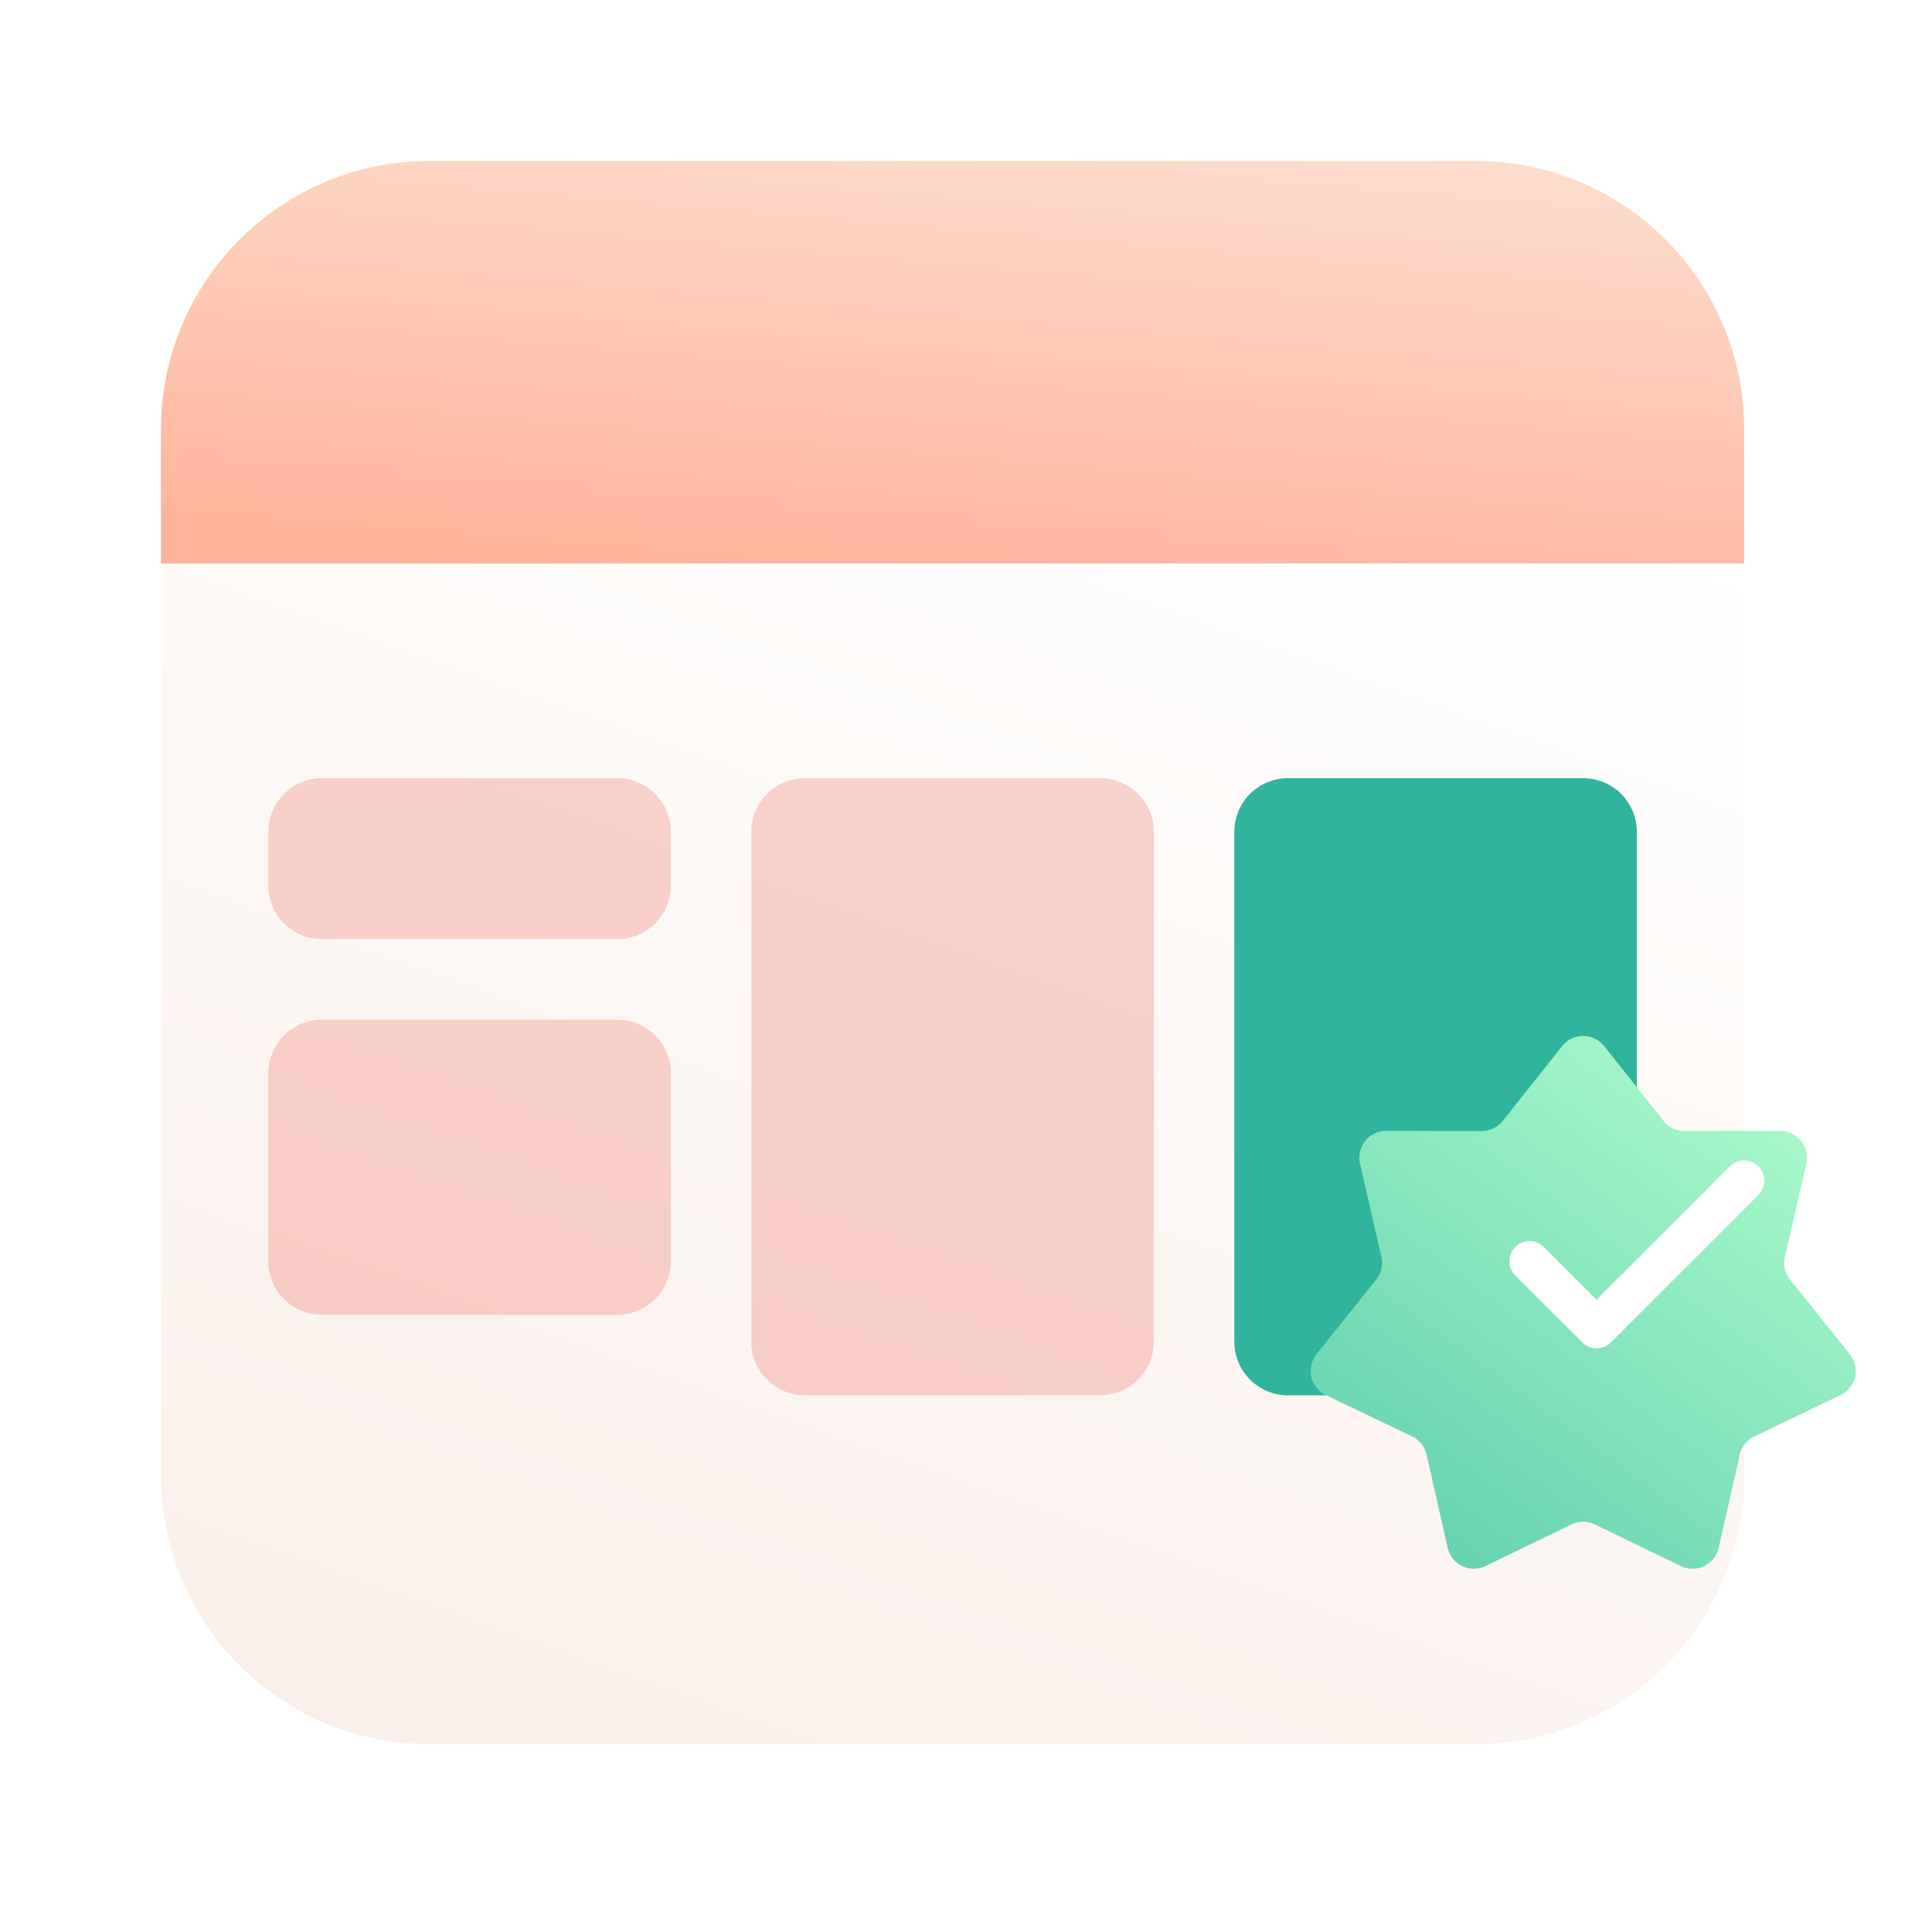 <svg xmlns="http://www.w3.org/2000/svg" width="72" height="72" fill="none" viewBox="0 0 72 72">
    <g clip-path="url(#a)">
        <path fill="url(#b)" d="M6 21h59v34c0 5.523-4.477 10-10 10H16c-5.523 0-10-4.477-10-10V21Z" />
        <path fill="url(#c)" d="M6 16c0-5.523 4.477-10 10-10h39c5.523 0 10 4.477 10 10v5H6v-5Z" />
        <path
            fill="#EA331B"
            d="M28 31a2 2 0 0 1 2-2h11a2 2 0 0 1 2 2v19a2 2 0 0 1-2 2H30a2 2 0 0 1-2-2V31Z"
            opacity=".2"
        />
        <path fill="#30B49E" d="M46 31a2 2 0 0 1 2-2h11a2 2 0 0 1 2 2v19a2 2 0 0 1-2 2H48a2 2 0 0 1-2-2V31Z" />
        <path
            fill="#EA331B"
            d="M10 31a2 2 0 0 1 2-2h11a2 2 0 0 1 2 2v2a2 2 0 0 1-2 2H12a2 2 0 0 1-2-2v-2Zm0 9a2 2 0 0 1 2-2h11a2 2 0 0 1 2 2v7a2 2 0 0 1-2 2H12a2 2 0 0 1-2-2v-7Z"
            opacity=".2"
        />
        <g filter="url(#d)">
            <path
                fill="url(#e)"
                d="M60.217 36.986a1 1 0 0 1 1.566 0l2.214 2.787a1 1 0 0 0 .785.378l3.56-.007a1 1 0 0 1 .976 1.224l-.799 3.469a1 1 0 0 0 .194.85l2.224 2.778a1 1 0 0 1-.348 1.527l-3.21 1.538a1 1 0 0 0-.543.681l-.785 3.472a1 1 0 0 1-1.411.68l-3.204-1.551a1 1 0 0 0-.872 0l-3.203 1.55a1 1 0 0 1-1.411-.68l-.786-3.47a1 1 0 0 0-.543-.682l-3.21-1.538a1 1 0 0 1-.348-1.527l2.224-2.779a1 1 0 0 0 .194-.849l-.799-3.469a1 1 0 0 1 .977-1.224l3.56.007a1 1 0 0 0 .784-.378l2.214-2.787Z"
            />
        </g>
        <path
            stroke="#fff"
            stroke-linecap="round"
            stroke-linejoin="round"
            stroke-width="1.5"
            d="m57 47 2.5 2.5L65 44"
        />
    </g>
    <defs>
        <linearGradient id="b" x1="65" x2="43.86" y1="20.132" y2="79.669" gradientUnits="userSpaceOnUse">
            <stop stop-color="#fff" />
            <stop offset="1" stop-color="#F9EEE8" />
        </linearGradient>
        <linearGradient id="c" x1="46.5" x2="44.5" y1="-.5" y2="23" gradientUnits="userSpaceOnUse">
            <stop stop-color="#FCEBDC" />
            <stop offset="1" stop-color="#FFB39B" />
        </linearGradient>
        <linearGradient id="e" x1="70" x2="45" y1="35.5" y2="69.5" gradientUnits="userSpaceOnUse">
            <stop stop-color="#B6FFCE" />
            <stop offset="1" stop-color="#30B49E" />
        </linearGradient>
        <clipPath id="a">
            <path fill="#fff" d="M0 0h72v72H0z" />
        </clipPath>
        <filter
            id="d"
            width="28.314"
            height="27.852"
            x="44.843"
            y="34.609"
            color-interpolation-filters="sRGB"
            filterUnits="userSpaceOnUse"
        >
            <feFlood flood-opacity="0" result="BackgroundImageFix" />
            <feColorMatrix in="SourceAlpha" result="hardAlpha" values="0 0 0 0 0 0 0 0 0 0 0 0 0 0 0 0 0 0 127 0" />
            <feOffset dx="-2" dy="2" />
            <feGaussianBlur stdDeviation="2" />
            <feComposite in2="hardAlpha" operator="out" />
            <feColorMatrix values="0 0 0 0 0.126 0 0 0 0 0.524 0 0 0 0 0.457 0 0 0 0.2 0" />
            <feBlend in2="BackgroundImageFix" result="effect1_dropShadow_50101_131864" />
            <feBlend in="SourceGraphic" in2="effect1_dropShadow_50101_131864" result="shape" />
        </filter>
    </defs>
</svg>
